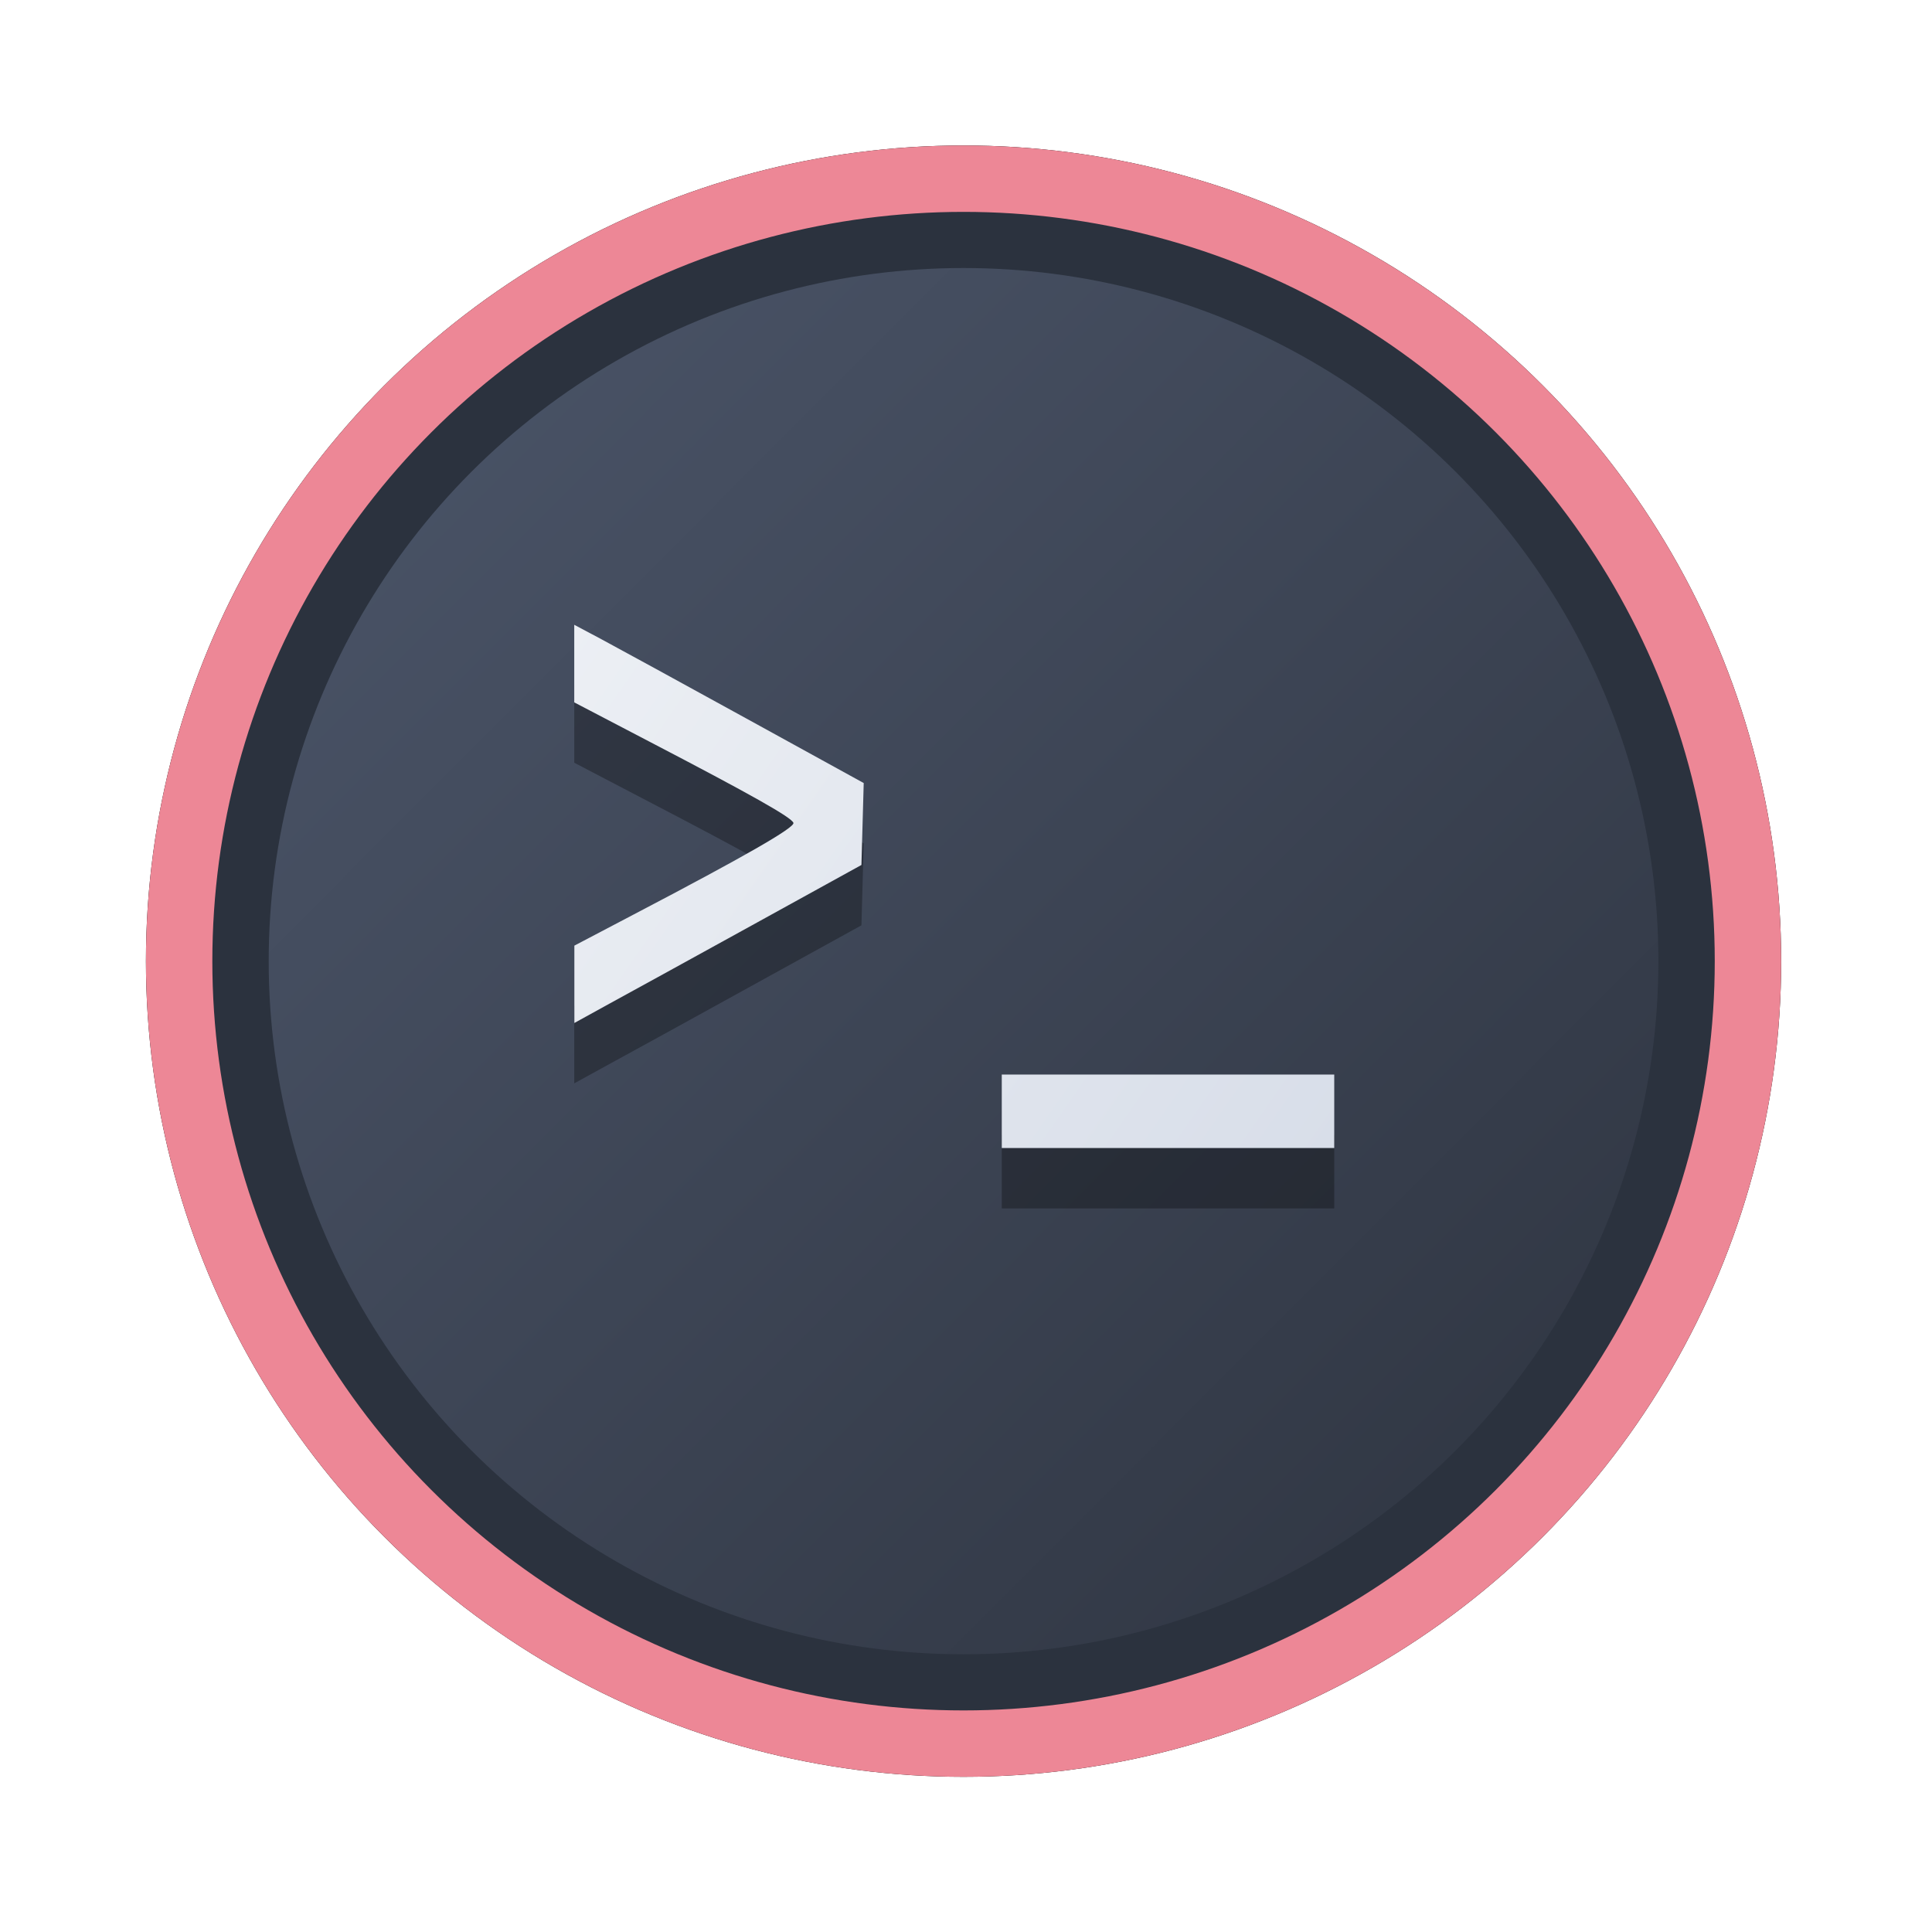 <?xml version="1.0" encoding="UTF-8" standalone="no"?>
<svg
   width="64"
   height="64"
   version="1.1"
   viewBox="0 0 16.933 16.933"
   id="svg7"
   sodipodi:docname="com.system76.CosmicTerm.svg"
   inkscape:version="1.4 (e7c3feb100, 2024-10-09)"
   xmlns:inkscape="http://www.inkscape.org/namespaces/inkscape"
   xmlns:sodipodi="http://sodipodi.sourceforge.net/DTD/sodipodi-0.dtd"
   xmlns:xlink="http://www.w3.org/1999/xlink"
   xmlns="http://www.w3.org/2000/svg"
   xmlns:svg="http://www.w3.org/2000/svg"
   xmlns:rdf="http://www.w3.org/1999/02/22-rdf-syntax-ns#"
   xmlns:cc="http://creativecommons.org/ns#"
   xmlns:dc="http://purl.org/dc/elements/1.1/">
  <sodipodi:namedview
     id="namedview7"
     pagecolor="#9c4444"
     bordercolor="#000000"
     borderopacity="0.25"
     inkscape:showpageshadow="2"
     inkscape:pageopacity="0.0"
     inkscape:pagecheckerboard="0"
     inkscape:deskcolor="#d1d1d1"
     inkscape:zoom="4.3531261"
     inkscape:cx="36.755195"
     inkscape:cy="25.958357"
     inkscape:window-width="1280"
     inkscape:window-height="669"
     inkscape:window-x="180"
     inkscape:window-y="166"
     inkscape:window-maximized="0"
     inkscape:current-layer="svg7"
     showgrid="false" />
  <defs
     id="defs2">
    <linearGradient
       id="linearGradient1"
       inkscape:collect="always">
      <stop
         style="stop-color:#d8dee9;stop-opacity:1;"
         offset="0"
         id="stop1" />
      <stop
         style="stop-color:#eceff4;stop-opacity:1;"
         offset="1"
         id="stop2" />
    </linearGradient>
    <linearGradient
       inkscape:collect="always"
       id="linearGradient1134">
      <stop
         style="stop-color:#2e3440;stop-opacity:1;"
         offset="0"
         id="stop1130" />
      <stop
         style="stop-color:#4c566a;stop-opacity:1;"
         offset="1"
         id="stop1132" />
    </linearGradient>
    <filter
       style="color-interpolation-filters:sRGB;"
       inkscape:label="Blur"
       id="filter3"
       x="-0.108"
       y="-0.109"
       width="1.217"
       height="1.217">
      <feGaussianBlur
         stdDeviation="0.5 0.5"
         result="blur"
         id="feGaussianBlur3" />
    </filter>
    <linearGradient
       inkscape:collect="always"
       xlink:href="#linearGradient1134"
       id="linearGradient4"
       x1="14.388"
       y1="14.44"
       x2="2.287"
       y2="2.364"
       gradientUnits="userSpaceOnUse" />
    <filter
       style="color-interpolation-filters:sRGB"
       inkscape:label="Blur"
       id="filter3-8"
       x="-0.108"
       y="-0.109"
       width="1.217"
       height="1.217">
      <feGaussianBlur
         stdDeviation="0.5 0.5"
         result="blur"
         id="feGaussianBlur3-7" />
    </filter>
    <linearGradient
       inkscape:collect="always"
       xlink:href="#linearGradient1"
       id="linearGradient17"
       x1="11.719"
       y1="10.079"
       x2="5.01"
       y2="5.399"
       gradientUnits="userSpaceOnUse" />
  </defs>
  <ellipse
     style="opacity:1;fill:none;stroke:#000000;stroke-width:0.582;stroke-dasharray:none;stroke-opacity:1;filter:url(#filter3)"
     id="path1-5"
     cx="8.445"
     cy="8.424"
     rx="6.875"
     ry="6.858" />
  <ellipse
     style="opacity:1;fill:#2b323e;stroke-width:0.582;stroke-opacity:1;stroke:#ed8796;stroke-dasharray:none;fill-opacity:1"
     id="path1"
     cx="8.445"
     cy="8.424"
     rx="6.875"
     ry="6.858" />
  <ellipse
     style="fill:url(#linearGradient4);stroke:none;stroke-width:0.516;stroke-dasharray:none;stroke-opacity:1"
     id="path1-2"
     cx="8.445"
     cy="8.424"
     rx="6.09"
     ry="6.075" />
  <path
     id="path27-9"
     style="fill:#000000;stroke:none;stroke-width:0.107;stroke-dasharray:none;stroke-opacity:0.6;opacity:0.3"
     d="M 5.033,6.005 V 6.345 6.685 L 5.686,7.026 C 6.583,7.493 6.938,7.693 6.954,7.741 6.968,7.782 6.523,8.037 5.554,8.544 L 5.033,8.817 V 9.156 9.495 L 5.326,9.334 C 5.488,9.246 6.055,8.935 6.585,8.642 L 7.55,8.11 7.56,7.751 7.57,7.392 6.539,6.825 C 5.971,6.513 5.4,6.201 5.27,6.131 Z m 3.747,3.942 v 0.322 0.322 h 1.457 1.457 V 10.269 9.948 h -1.457 z" />
  <path
     id="path27"
     style="opacity:1;fill:url(#linearGradient17);stroke:none;stroke-width:0.107;stroke-dasharray:none;stroke-opacity:0.6"
     d="M 5.033,5.476 V 5.816 6.156 L 5.686,6.497 C 6.583,6.964 6.938,7.164 6.954,7.212 6.968,7.253 6.523,7.508 5.554,8.015 l -0.52,0.273 V 8.627 8.966 L 5.326,8.805 C 5.488,8.717 6.055,8.405 6.585,8.113 L 7.55,7.581 7.56,7.222 7.57,6.863 6.539,6.296 C 5.971,5.983 5.4,5.672 5.27,5.602 Z m 3.747,3.942 v 0.322 0.322 h 1.457 1.457 V 9.74 9.418 h -1.457 z" />
</svg>
